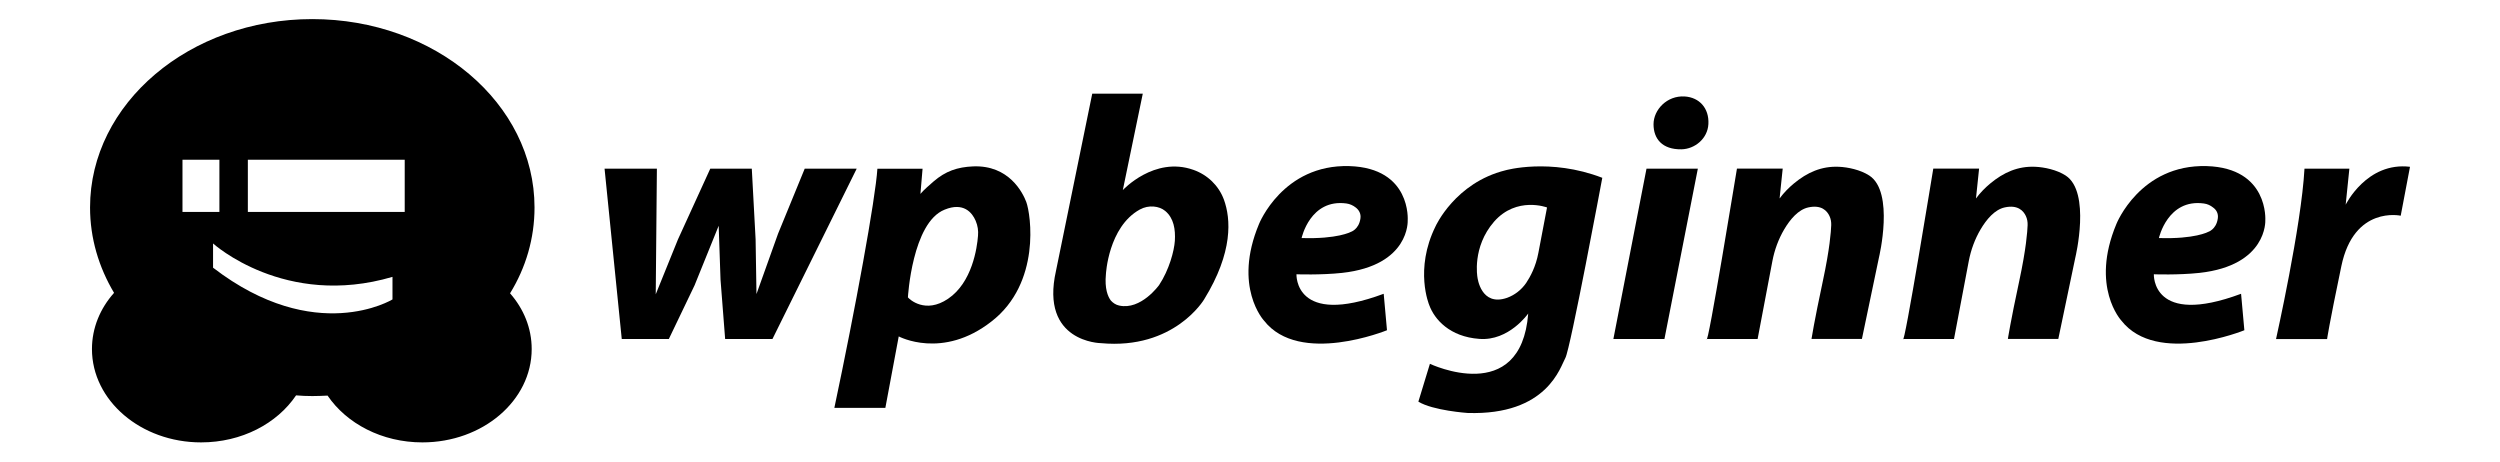 <?xml version="1.0" encoding="utf-8"?>
<!-- Generator: Adobe Illustrator 24.3.0, SVG Export Plug-In . SVG Version: 6.00 Build 0)  -->
<svg version="1.1" id="Layer_1" xmlns="http://www.w3.org/2000/svg" xmlns:xlink="http://www.w3.org/1999/xlink" x="0px" y="0px"
	 viewBox="0 0 4333.3 800" style="enable-background:new 0 0 4333.3 800;" xml:space="preserve">
<g>
	<path d="M1047.9,292.4l29.8,295.2h81.6l44.6-93l41.8-103.3l3.2,93.5l8,102.8h82l146-295.2h-90.1l-46.2,112.7l-37.4,104.6l-1.5-94.8
		l-6.6-122.5h-72l-56,122.6l-38.5,95.1l2-217.7H1047.9z"/>
	<path d="M1778.8,349.9c-6.1-15.9-29.8-64-92.1-61.5c-27.3,1.2-47.7,8.2-68.5,26.1c-6.5,5.7-17.1,14.7-22.8,21.6l3.7-43.6h-78.3
		c-3.3,52.2-38.3,242.9-74.6,414.5h88.4l23.2-123.9c0,0,75.8,40.8,161-26.1C1804.4,490.5,1786.9,371.5,1778.8,349.9z M1643.4,517.8
		c-39.5,26.9-67.3,0.8-69.7-2.4c0,0,7.3-129.6,63.6-152c32.6-13.4,47.7,4.9,53.8,19.2c3.7,8.6,4.9,17.5,4.1,26.1
		C1693.6,429.8,1685,489.7,1643.4,517.8z"/>
	<path d="M2121.5,346.2c-9-24.5-28.5-43.2-53-51.8c-67.7-24-122.3,35.1-122.3,35.1l34.6-167.1h-87.6l-62.8,306.9
		c-28.1,124.3,77.8,125.5,77.8,125.5c127.2,11.8,178.9-75.8,178.9-75.8C2137.8,436.7,2133.4,379.2,2121.5,346.2z M2036.4,417.5
		c-1.2,17.5-9.8,50.1-27.3,76.6c0,0-31.4,44-69.3,35.5c-5.7-1.2-10.6-4.5-14.3-8.6c-5.3-6.9-11-20.8-8.6-45.7
		c0,0,4.1-81.9,58.7-112.1c15.5-8.6,33.8-6.1,44,2.4C2034.7,378,2037.6,398,2036.4,417.5z"/>
	<path d="M2338.8,287.9c-115.4-3.3-156.5,100.3-156.5,100.3c-45.7,109.2,8.6,167.5,8.6,167.5c61.5,78.7,213.2,16.7,213.2,16.7
		l-5.7-63.2c-155.3,57.9-151.2-33.8-151.2-33.8s42,1.6,79.1-2.4c117.8-13,113.7-90.9,113.7-90.9S2446.8,291.2,2338.8,287.9z
		 M2358,379.2c-2.9,18.8-16.7,22.8-16.7,22.8s-22.8,12.6-85.2,10.6c0,0,14.7-68.5,77.8-59.9c5.7,0.8,11.4,3.3,15.9,6.9
		C2354.7,363.3,2359.6,369.8,2358,379.2z"/>
	<path d="M3824.9,287.9c-115.4-3.3-156.5,100.3-156.5,100.3c-45.7,109.2,8.6,167.5,8.6,167.5c61.5,78.7,213.2,16.7,213.2,16.7
		l-5.7-63.2c-155.3,57.9-151.2-33.8-151.2-33.8s42,1.6,79.1-2.4c117.8-13,114.1-90.9,114.1-90.9S3932.9,291.2,3824.9,287.9z
		 M3827.3,402c0,0-22.8,12.6-85.2,10.6c0,0,15.1-68.5,77.9-59.9c6.1,0.8,11.4,3.3,15.9,6.9c5.3,3.7,9.8,10.2,8.2,19.6
		C3841.2,398,3827.3,402,3827.3,402z"/>
	<path d="M2609.4,295.2c-87.2,21.6-121.1,97-121.1,97c-37.1,75-11,136.5-11,136.5c9,24.9,35.5,55,86.8,58.7
		c51.4,4.1,84.8-44,84.8-44c-12.6,162.2-170.4,87.2-170.4,87.2l-20,65.6c25.3,15.5,85.2,19.6,85.2,19.6
		c138.6,4.5,161-80.3,169.6-95.4c8.6-15.1,64-312.2,64-312.2C2686.5,273.2,2609.4,295.2,2609.4,295.2z M2666.5,438.3
		c-4.5,24-13.9,41.2-21.2,52.2c-8.2,11.8-19.6,20.8-33,25.7c-45.7,15.9-51.4-35.5-51.4-35.5s-9.8-52.2,28.9-96.6
		c39.1-44.4,91.7-24.5,91.7-24.5L2666.5,438.3z"/>
	<path d="M2961.2,214.9c-1.2,25.2-23.4,43.5-46.8,43.9c-33.1,0.5-48.3-18.1-48.3-43.4c0-25.2,23.4-50.1,54-48.2
		C2945.6,168.8,2962.6,187.6,2961.2,214.9z"/>
	<path d="M2853.9,292.4h89L2885,587.6h-88.5L2853.9,292.4z"/>
	<path d="M2958,587.6h88.5l25.6-135c3.7-19.4,10.5-38.1,20.6-55.2c10.1-17,24.2-34.1,41.8-37.9c22.6-4.9,32.4,5.9,36.6,15
		c2.3,4.9,3.2,10.4,3,15.8c-0.4,10.9-2.5,40.7-14.4,96.3c-15.5,72.6-19.8,100.9-19.8,100.9h87.4l29.6-141.5
		c0,0,27.2-113.1-16.8-141.7c-15.6-10.1-37.1-14.5-52.6-15.2c-30.2-1.4-55.1,9.8-78.2,29c-8.3,6.9-17.1,15.6-24.7,25.9l5.4-51.8
		h-79.3C3010.5,292.4,2959.6,605.9,2958,587.6z"/>
	<path d="M3298.4,587.6h88.5l25.6-135c3.7-19.4,10.5-38.1,20.6-55.2c10.1-17,24.2-34.1,41.8-37.9c22.6-4.9,32.4,5.9,36.6,15
		c2.3,4.9,3.2,10.4,3,15.8c-0.4,10.9-2.5,40.7-14.4,96.3c-15.6,72.6-19.8,100.9-19.8,100.9h87.4l29.6-141.5
		c0,0,27.2-113.1-16.8-141.7c-15.6-10.1-37.1-14.5-52.6-15.2c-30.2-1.4-55.1,9.8-78.2,29c-8.3,6.9-17.1,15.6-24.7,25.9l5.4-51.8
		h-79.4C3350.9,292.4,3300,605.9,3298.4,587.6z"/>
	<path d="M3994.4,292.4h77.8l-6.4,62.4c0,0,36.5-74.7,111.5-65.7l-16.1,84.8c0,0-81-18-102.9,87.4c-22,105.4-24.7,126.4-24.7,126.4
		h-88.5C3945,587.6,3989,392.1,3994.4,292.4z"/>
	<path d="M926.5,359.6c0-180.2-172.4-326.5-385.2-326.5c-212.8,0-385.2,146.3-385.2,326.5c0,53.4,15.1,103.5,41.6,148
		c-24,26.9-38.3,60.7-38.3,97.4c0,89.3,84.8,161.8,189.1,161.8c70.5,0,131.7-32.6,164.7-81.5c9,0.8,18.7,1.2,28.1,1.2
		c9,0,17.9-0.4,26.5-0.8c33,48.5,94.2,81.1,164.3,81.1c104.8,0,189.5-72.6,189.5-161.8c0-36.3-13.9-69.7-37.5-96.6
		C911.4,464,926.5,413.5,926.5,359.6z M316.3,367.4v-90.5h64v90.5H316.3z M680.3,519c0,0-133.3,81.5-311-55v-42
		c0,0,124.3,112.9,311,57.9V519z M701.5,367.4H429.6v-90.5h271.9V367.4z"/>
</g>
</svg>
